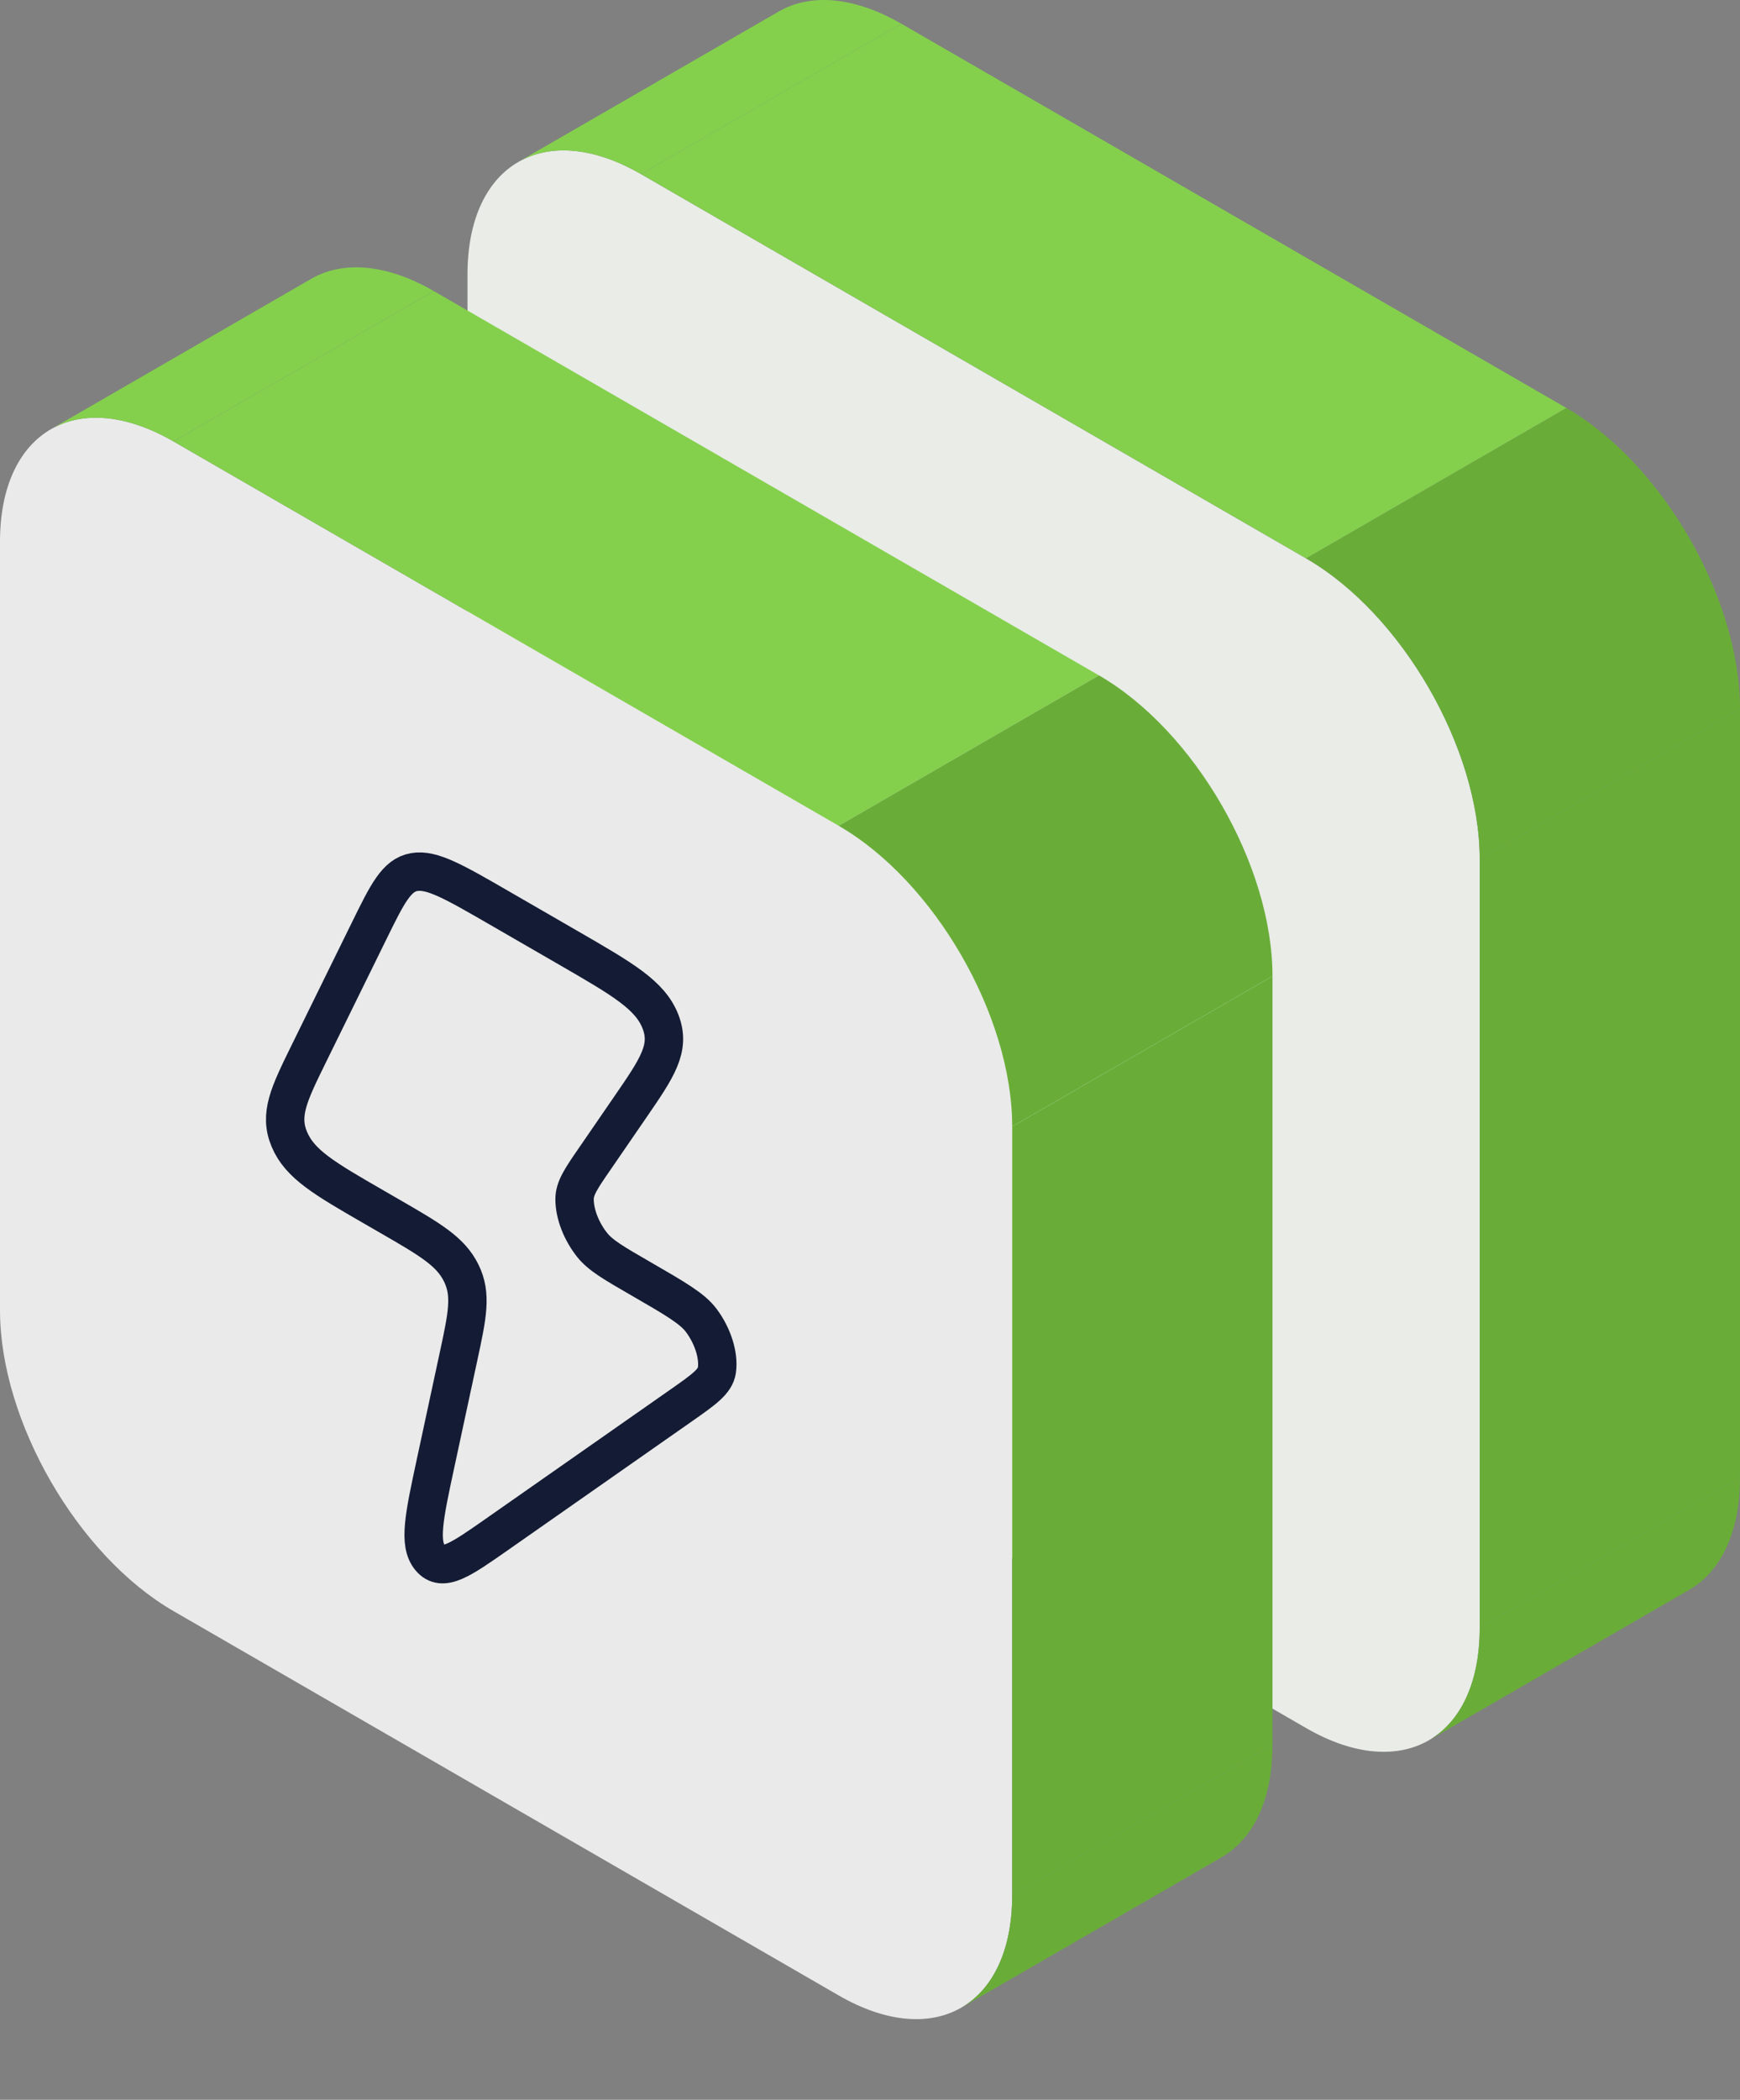 <svg width="68" height="82" viewBox="0 0 68 82" fill="none" xmlns="http://www.w3.org/2000/svg">
<rect x="0" y="0" width="68" height="82" fill="#808080" stroke="none"/>
<path d="M18.27 10.715C18.27 6.391 21.307 4.638 25.052 6.8L51.047 21.808C54.792 23.97 57.828 29.229 57.828 33.553V63.57C57.828 67.894 54.792 69.647 51.047 67.485L25.052 52.477C21.307 50.314 18.27 45.056 18.27 40.731V10.715Z" fill="#E9ECE7"/>
<rect width="11.745" height="30.016" transform="matrix(0.866 -0.5 0 1 57.828 33.553)" fill="#69AD38"/>
<rect width="30.016" height="11.745" transform="matrix(0.866 0.5 -0.866 0.5 35.224 0.926)" fill="#84D04D"/>
<path d="M20.257 6.324C21.581 5.56 23.316 5.797 25.052 6.799L35.224 0.927C33.488 -0.075 31.753 -0.313 30.429 0.452L20.257 6.324Z" fill="#84D04D"/>
<path d="M57.828 33.554C57.828 29.229 54.792 23.971 51.047 21.808L61.219 15.935C64.964 18.098 68 23.356 68 27.681L57.828 33.554Z" fill="#69AD38"/>
<path d="M55.842 67.958C57.166 67.194 57.828 65.572 57.828 63.568L68 57.695C68 59.699 67.338 61.321 66.014 62.085L55.842 67.958Z" fill="#69AD38"/>
<path d="M0 21.154C0 16.83 3.036 15.077 6.781 17.239L32.776 32.247C36.521 34.41 39.557 39.668 39.557 43.993V74.009C39.557 78.334 36.521 80.087 32.776 77.924L6.781 62.916C3.036 60.754 0 55.495 0 51.171V21.154Z" fill="#EAEAEA"/>
<rect width="11.745" height="30.016" transform="matrix(0.866 -0.5 0 1 39.558 43.994)" fill="#69AD38"/>
<rect width="30.016" height="11.745" transform="matrix(0.866 0.5 -0.866 0.5 16.954 11.367)" fill="#84D04D"/>
<path d="M1.986 16.764C3.31 15.999 5.046 16.237 6.781 17.239L16.953 11.366C15.218 10.364 13.482 10.127 12.158 10.891L1.986 16.764Z" fill="#84D04D"/>
<path d="M39.557 43.993C39.557 39.669 36.521 34.41 32.776 32.248L42.948 26.375C46.693 28.537 49.729 33.796 49.729 38.12L39.557 43.993Z" fill="#69AD38"/>
<path d="M37.571 78.4C38.895 77.635 39.557 76.013 39.557 74.009L49.729 68.137C49.729 70.141 49.067 71.762 47.743 72.527L37.571 78.4Z" fill="#69AD38"/>
<path d="M15.208 47.481L14.612 47.137C12.684 46.025 11.721 45.468 11.31 44.497C10.899 43.526 11.291 42.73 12.073 41.138L14.427 36.35C15.139 34.902 15.494 34.178 16.185 34.056C16.875 33.934 17.751 34.439 19.504 35.451L22.218 37.018C24.347 38.247 25.411 38.862 25.813 39.897C26.214 40.932 25.686 41.7 24.63 43.235L23.238 45.26C22.712 46.023 22.45 46.405 22.454 46.844C22.458 47.414 22.72 48.087 23.142 48.617C23.466 49.025 23.995 49.33 25.054 49.941C26.392 50.714 27.061 51.1 27.409 51.569C27.862 52.177 28.099 52.936 28.016 53.51C27.952 53.953 27.502 54.267 26.602 54.897L19.412 59.926C17.999 60.914 17.293 61.408 16.819 60.849C16.345 60.29 16.572 59.232 17.028 57.116L17.92 52.971C18.267 51.36 18.44 50.554 18.023 49.71C17.606 48.866 16.807 48.404 15.208 47.481Z" stroke="#141B34" stroke-width="1.5" stroke-linejoin="round"/>
</svg>
